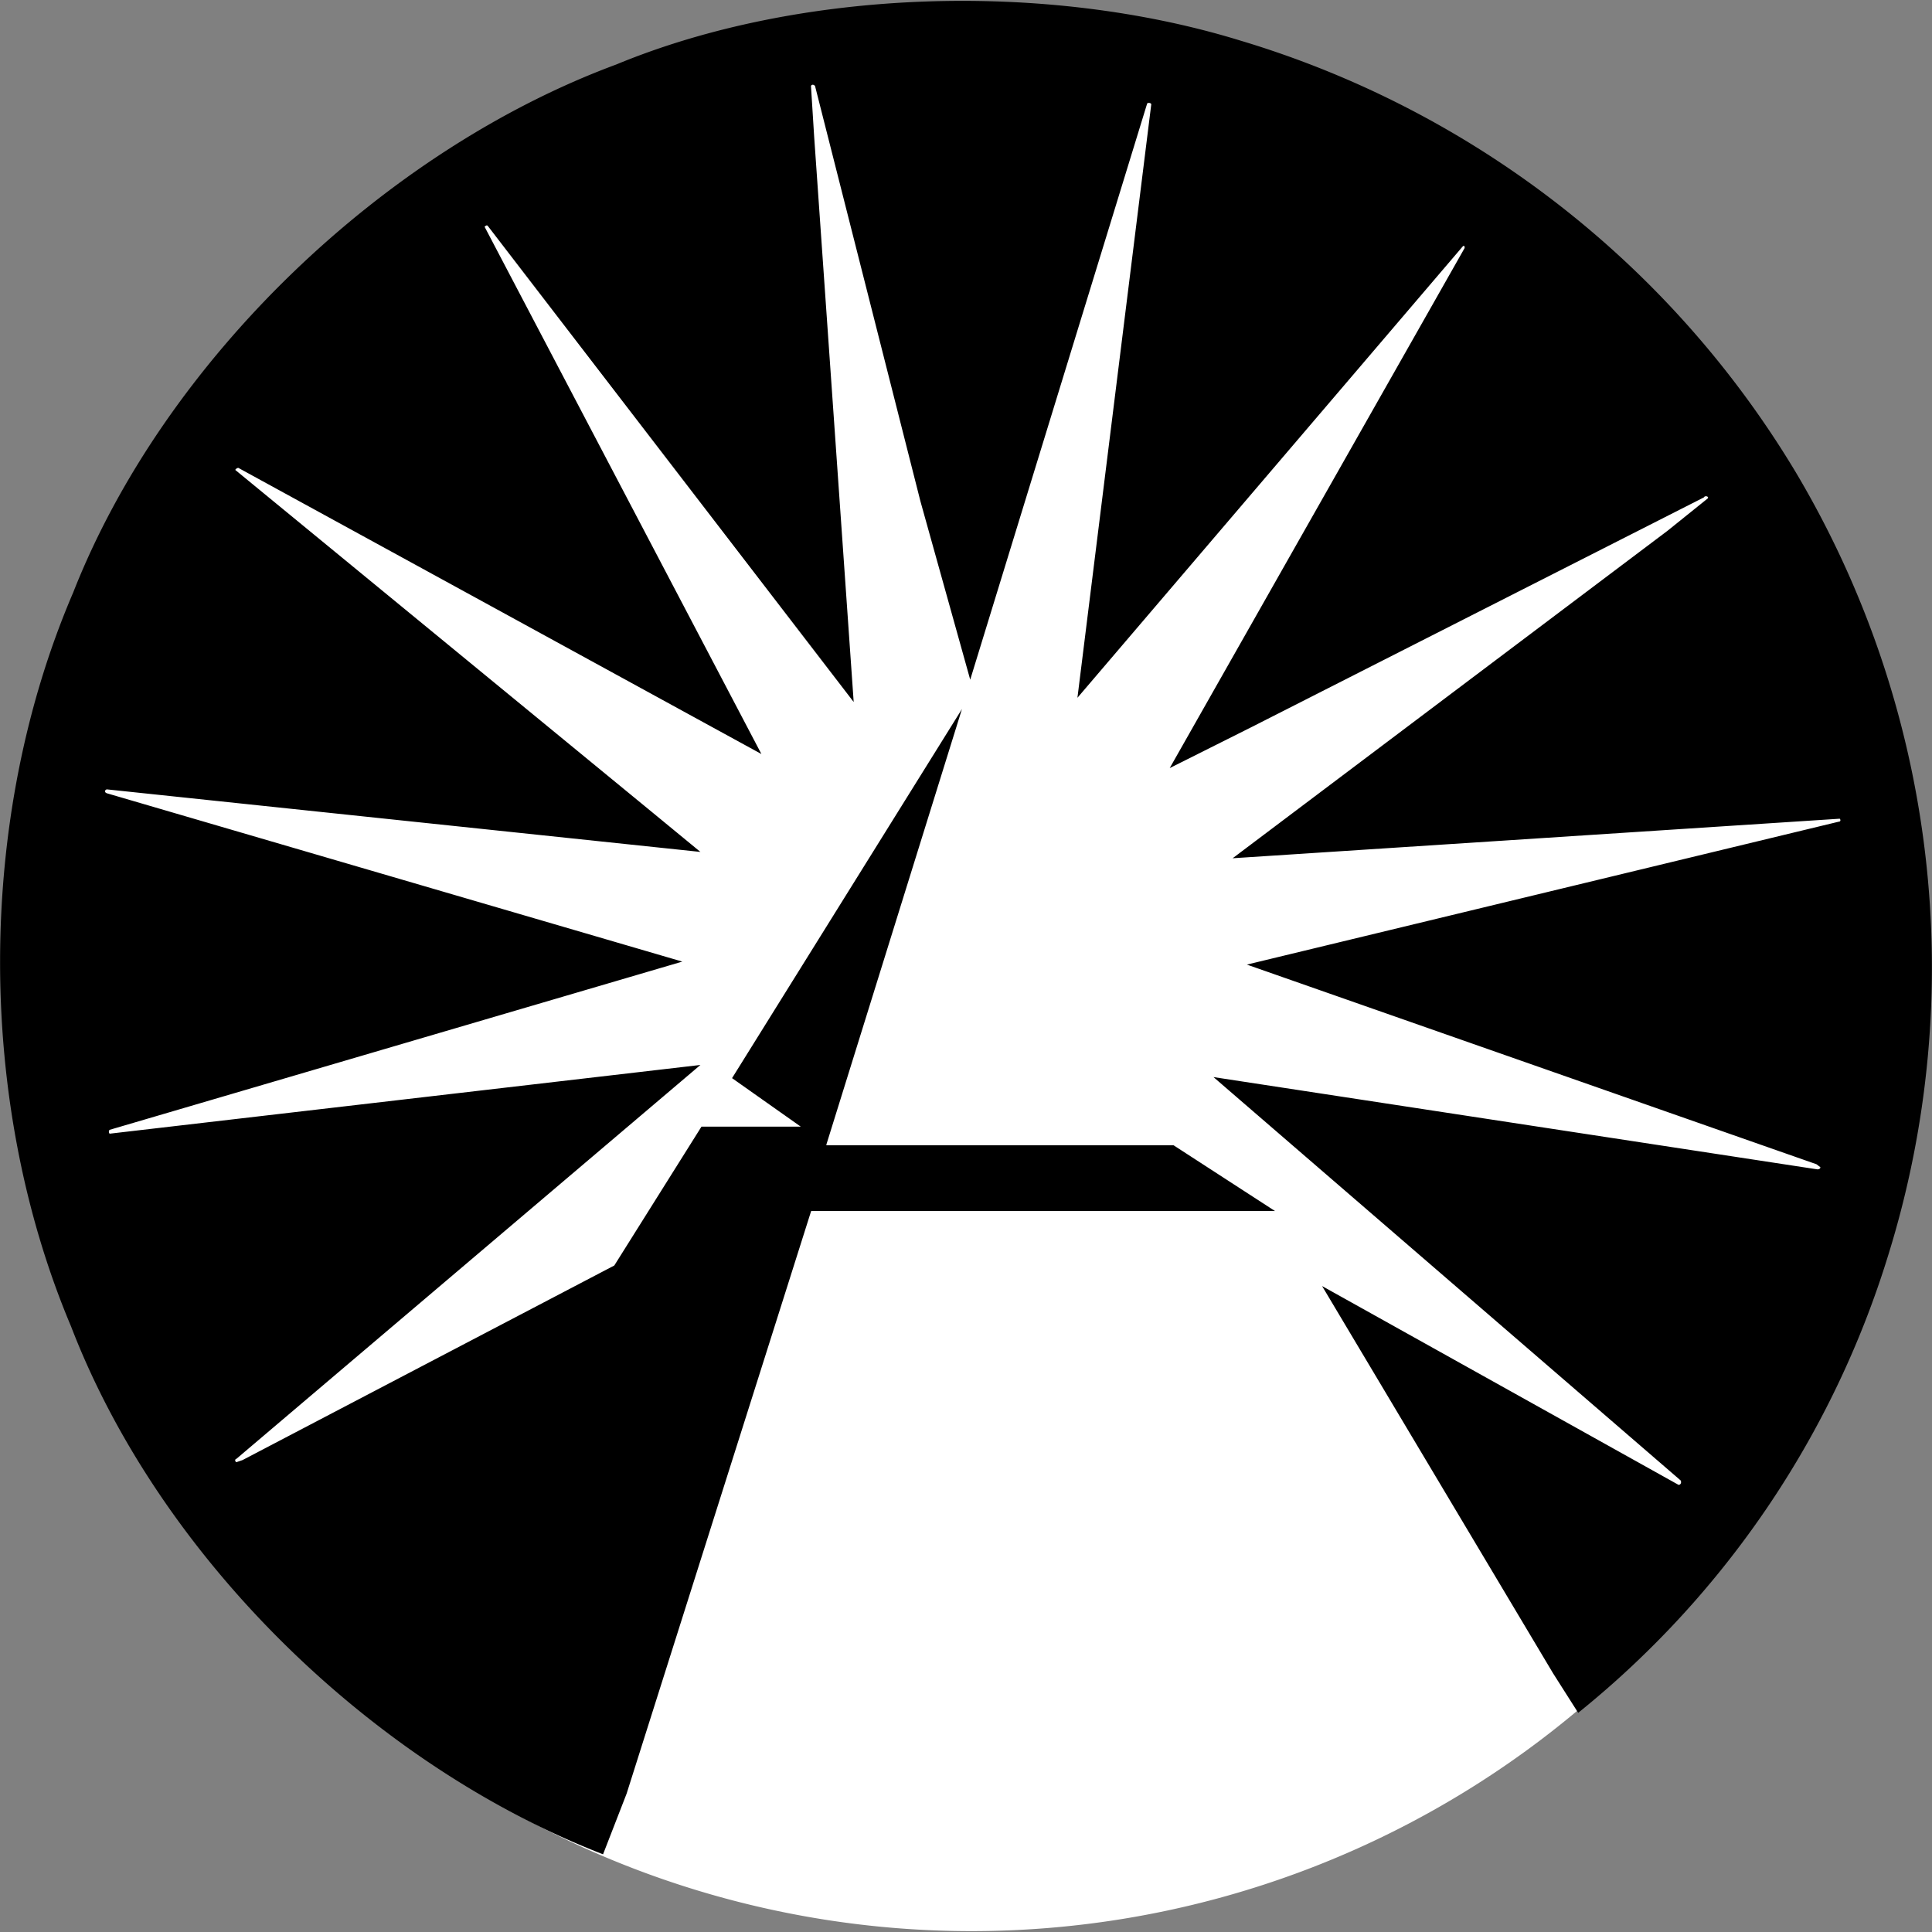 <svg xmlns="http://www.w3.org/2000/svg" width="41.543" height="41.543" viewBox="0 0 10.992 10.992"><rect x="0" y="0" width="10.992" height="10.992" fill="#808080" stroke="none"/><path d="M5.527 10.987a5.365 5.365 0 1 0 0-10.73 5.365 5.365 0 0 0 0 10.73" fill="#fff"/><path d="M4.703 6.516h1.974l.577.374H4.615l-1.05 3.315-.134.345C2.123 10.043.912 8.867.404 7.546c-.54-1.28-.54-2.888.012-4.174C.935 2.051 2.181.858 3.506.367 4.55-.065 5.947-.11 7.054.23a5.538 5.538 0 0 1 3.166 2.462 5.513 5.513 0 0 1 .524 4.446 5.368 5.368 0 0 1-1.765 2.607l-.143-.225-1.314-2.203L9.55 8.448c.012 0 .018-.013.012-.025L6.904 6.128l3.436.525c.012 0 .017-.006.017-.012l-.022-.017-3.241-1.136 3.367-.813c.012 0 .012-.011.006-.017l-3.454.225L9.487 3.02l.23-.185c.006-.011-.017-.017-.023-.005L7.128 4.133l-.473.237 1.678-2.959c0-.005 0-.017-.01-.01L6.13 3.97 6.55.594c0-.006-.011-.012-.023-.006L5.52 3.867l-.283-1.014-.6-2.364c-.005-.006-.017-.012-.023 0l.018.287.225 3.218-2.082-2.709c-.006-.006-.012 0-.018.005l1.575 3-2.976-1.628c-.006 0-.017.007-.017.012l2.375 1.95.271.223-3.378-.356c-.013.006-.013.016 0 .022l3.275.958-3.258.957c-.006.005-.006.017 0 .022l3.361-.391L1.345 8.3c-.006 0-.012.012 0 .019l.035-.012L3.495 7.2l.496-.79h.565l-.391-.276 1.308-2.1-.772 2.48.002.002"/></svg>